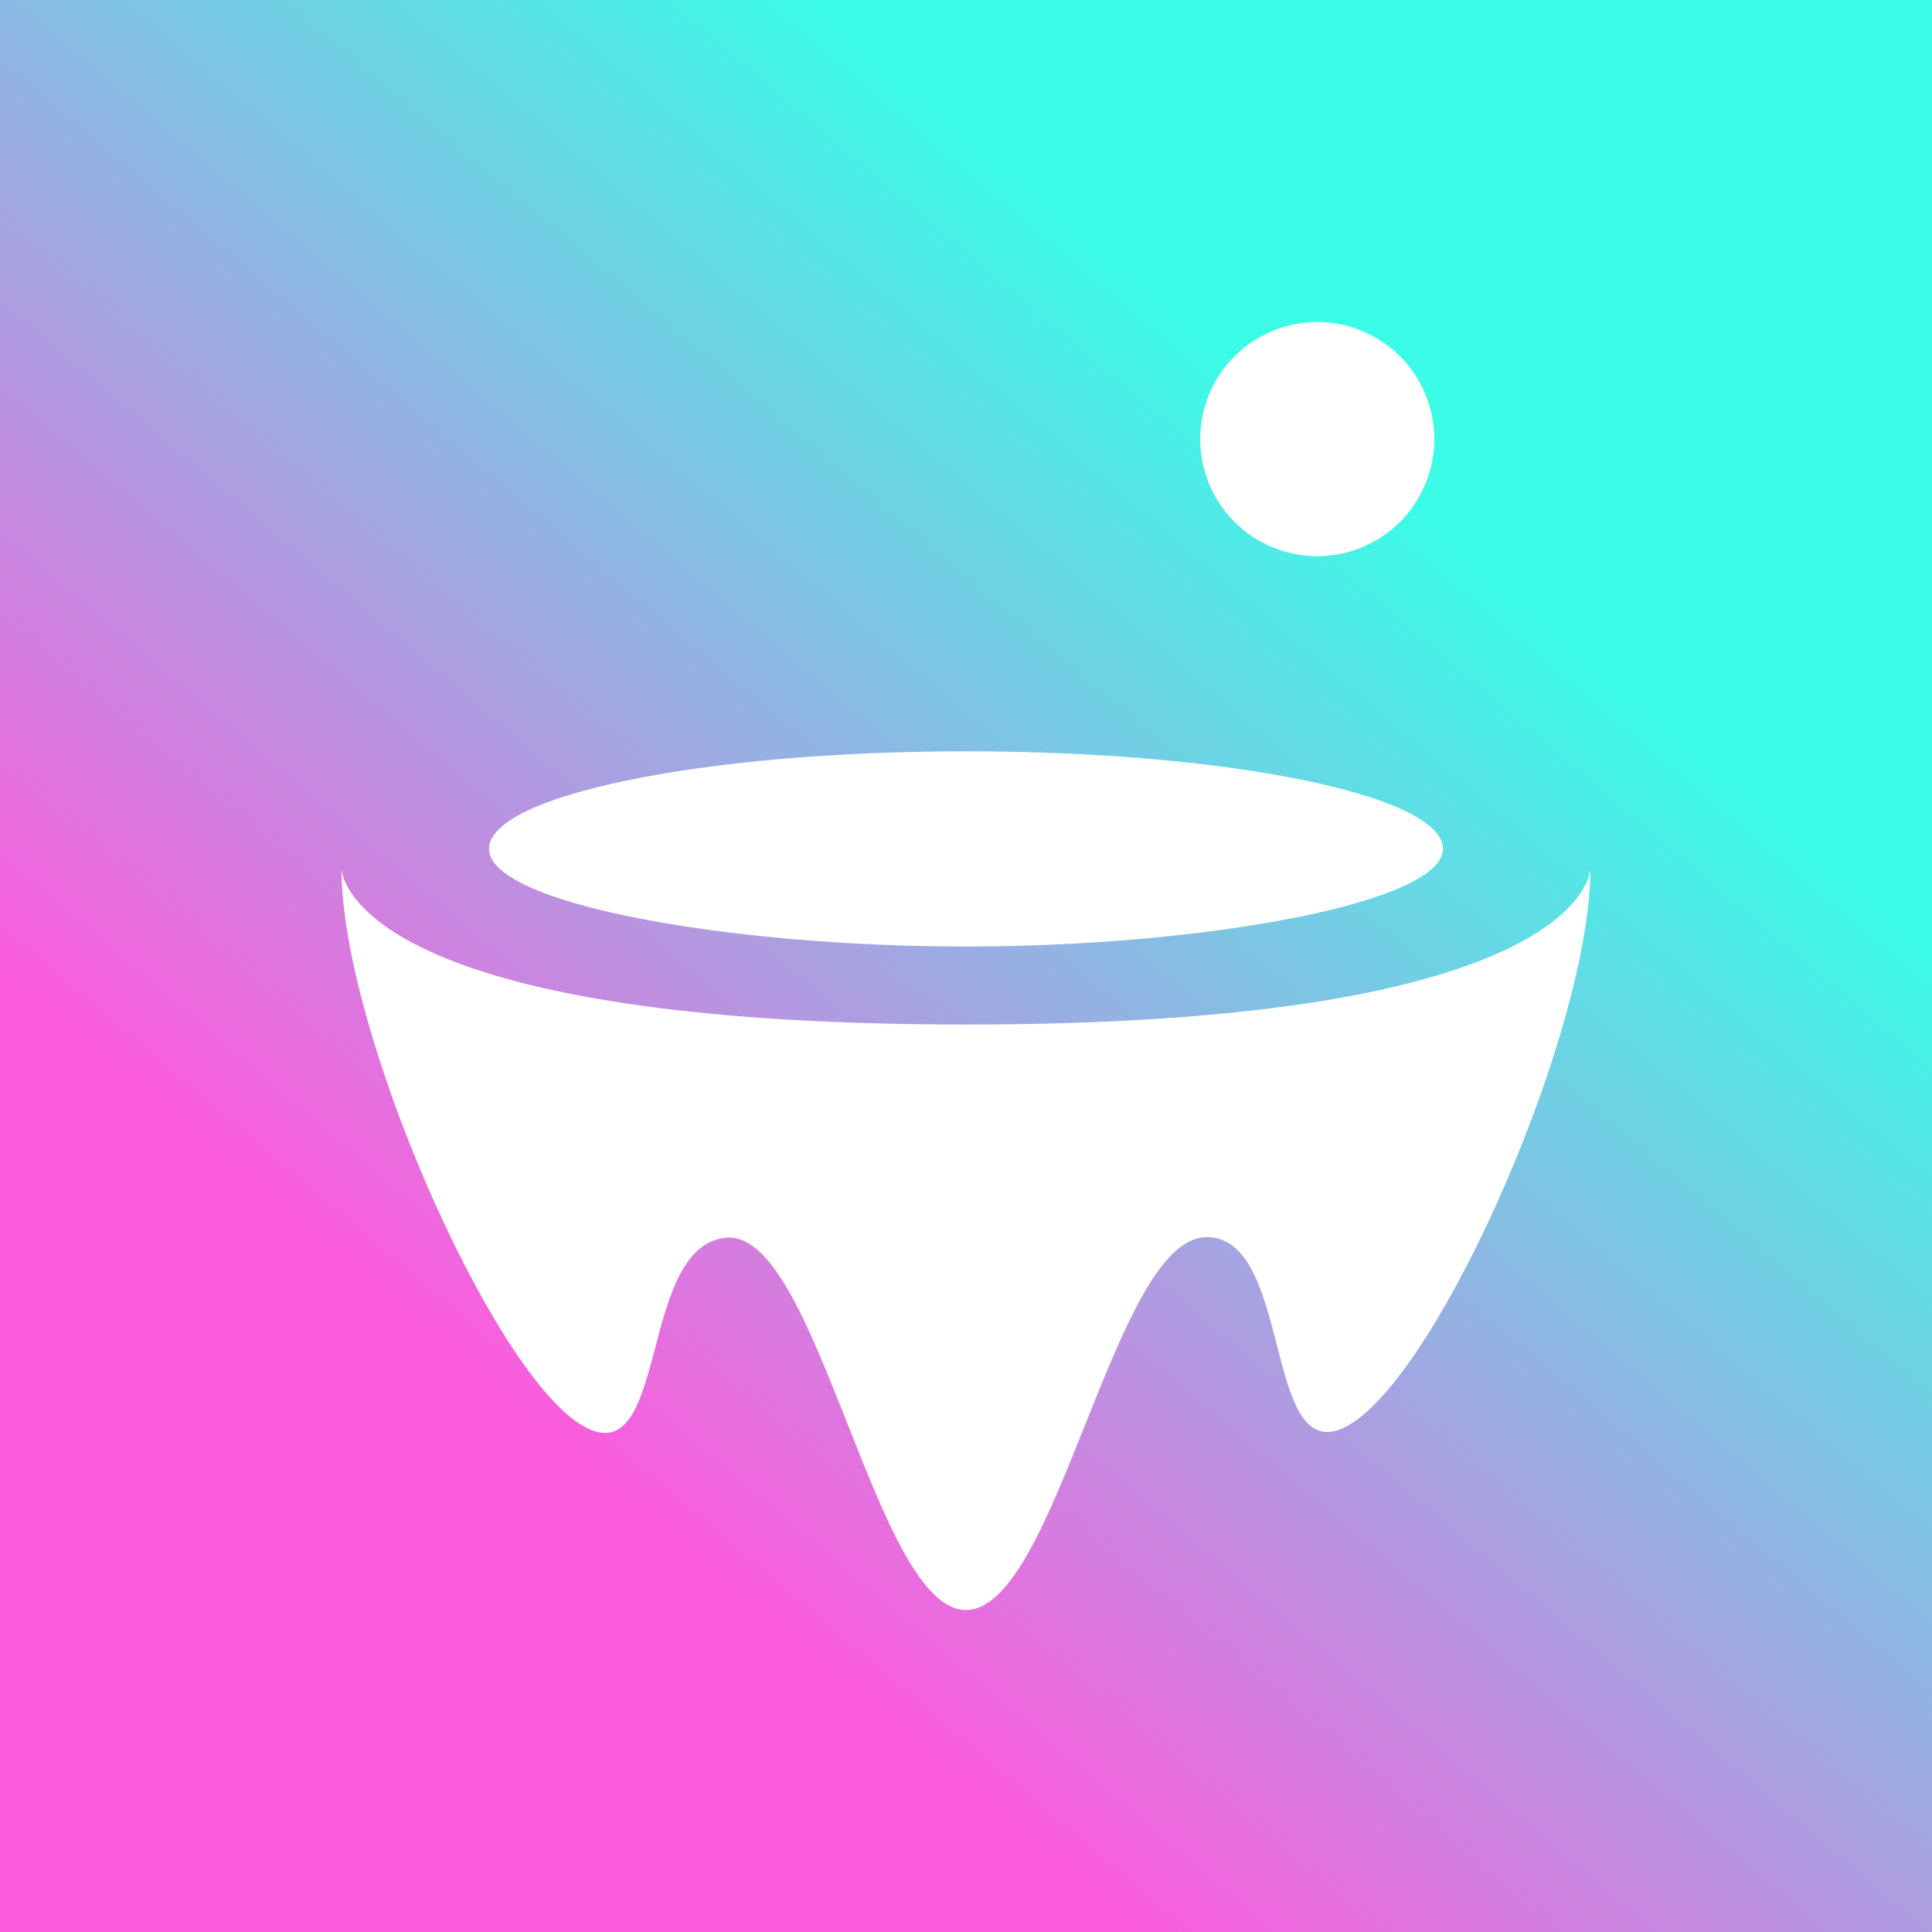 <svg width="24" height="24" viewBox="0 0 24 24" fill="none" xmlns="http://www.w3.org/2000/svg">
<rect x="0" y="0" width="24" height="24" fill="#333333" stroke="none"/>
<g clip-path="url(#clip0_328_29767)">
<path d="M24 0H0V24H24V0Z" fill="url(#paint0_linear_328_29767)"/>
<path d="M16.363 4C16.172 4 15.983 4.038 15.807 4.111C15.63 4.184 15.47 4.291 15.335 4.426C15.2 4.561 15.093 4.721 15.02 4.898C14.947 5.074 14.909 5.264 14.909 5.455C14.909 5.646 14.947 5.835 15.02 6.011C15.093 6.188 15.2 6.348 15.335 6.483C15.47 6.618 15.63 6.725 15.807 6.798C15.983 6.871 16.172 6.909 16.363 6.909C16.554 6.909 16.744 6.871 16.92 6.798C17.096 6.725 17.257 6.618 17.392 6.483C17.527 6.348 17.634 6.188 17.707 6.011C17.78 5.835 17.818 5.646 17.818 5.455C17.818 5.264 17.78 5.074 17.707 4.898C17.634 4.721 17.527 4.561 17.392 4.426C17.257 4.291 17.096 4.184 16.92 4.111C16.744 4.038 16.554 4 16.363 4ZM6.075 10.546C6.075 9.881 8.727 9.333 12 9.333C15.273 9.333 17.925 9.881 17.925 10.546C17.925 11.215 14.957 11.758 12 11.758C9.033 11.758 6.075 11.224 6.075 10.546ZM4.242 10.788C4.242 10.788 4.242 12.727 12 12.727C19.757 12.727 19.757 10.788 19.757 10.788C19.757 12.776 17.925 16.965 16.79 17.682C16.208 18.051 16.038 17.401 15.859 16.698C15.689 16.039 15.505 15.336 14.957 15.37C14.395 15.409 13.939 16.548 13.483 17.692C13.023 18.846 12.562 20 12 20C11.437 20 10.982 18.836 10.526 17.682C10.06 16.509 9.605 15.341 9.033 15.374C8.494 15.413 8.305 16.102 8.14 16.742C7.956 17.435 7.791 18.065 7.2 17.687C6.08 16.97 4.242 12.786 4.242 10.788Z" fill="white"/>
</g>
<defs>
<linearGradient id="paint0_linear_328_29767" x1="17.012" y1="5.791" x2="6.827" y2="17.835" gradientUnits="userSpaceOnUse">
<stop stop-color="#3AFCE7"/>
<stop offset="1" stop-color="#FC5CDD"/>
</linearGradient>
<clipPath id="clip0_328_29767">
<rect width="24" height="24" fill="white"/>
</clipPath>
</defs>
</svg>
